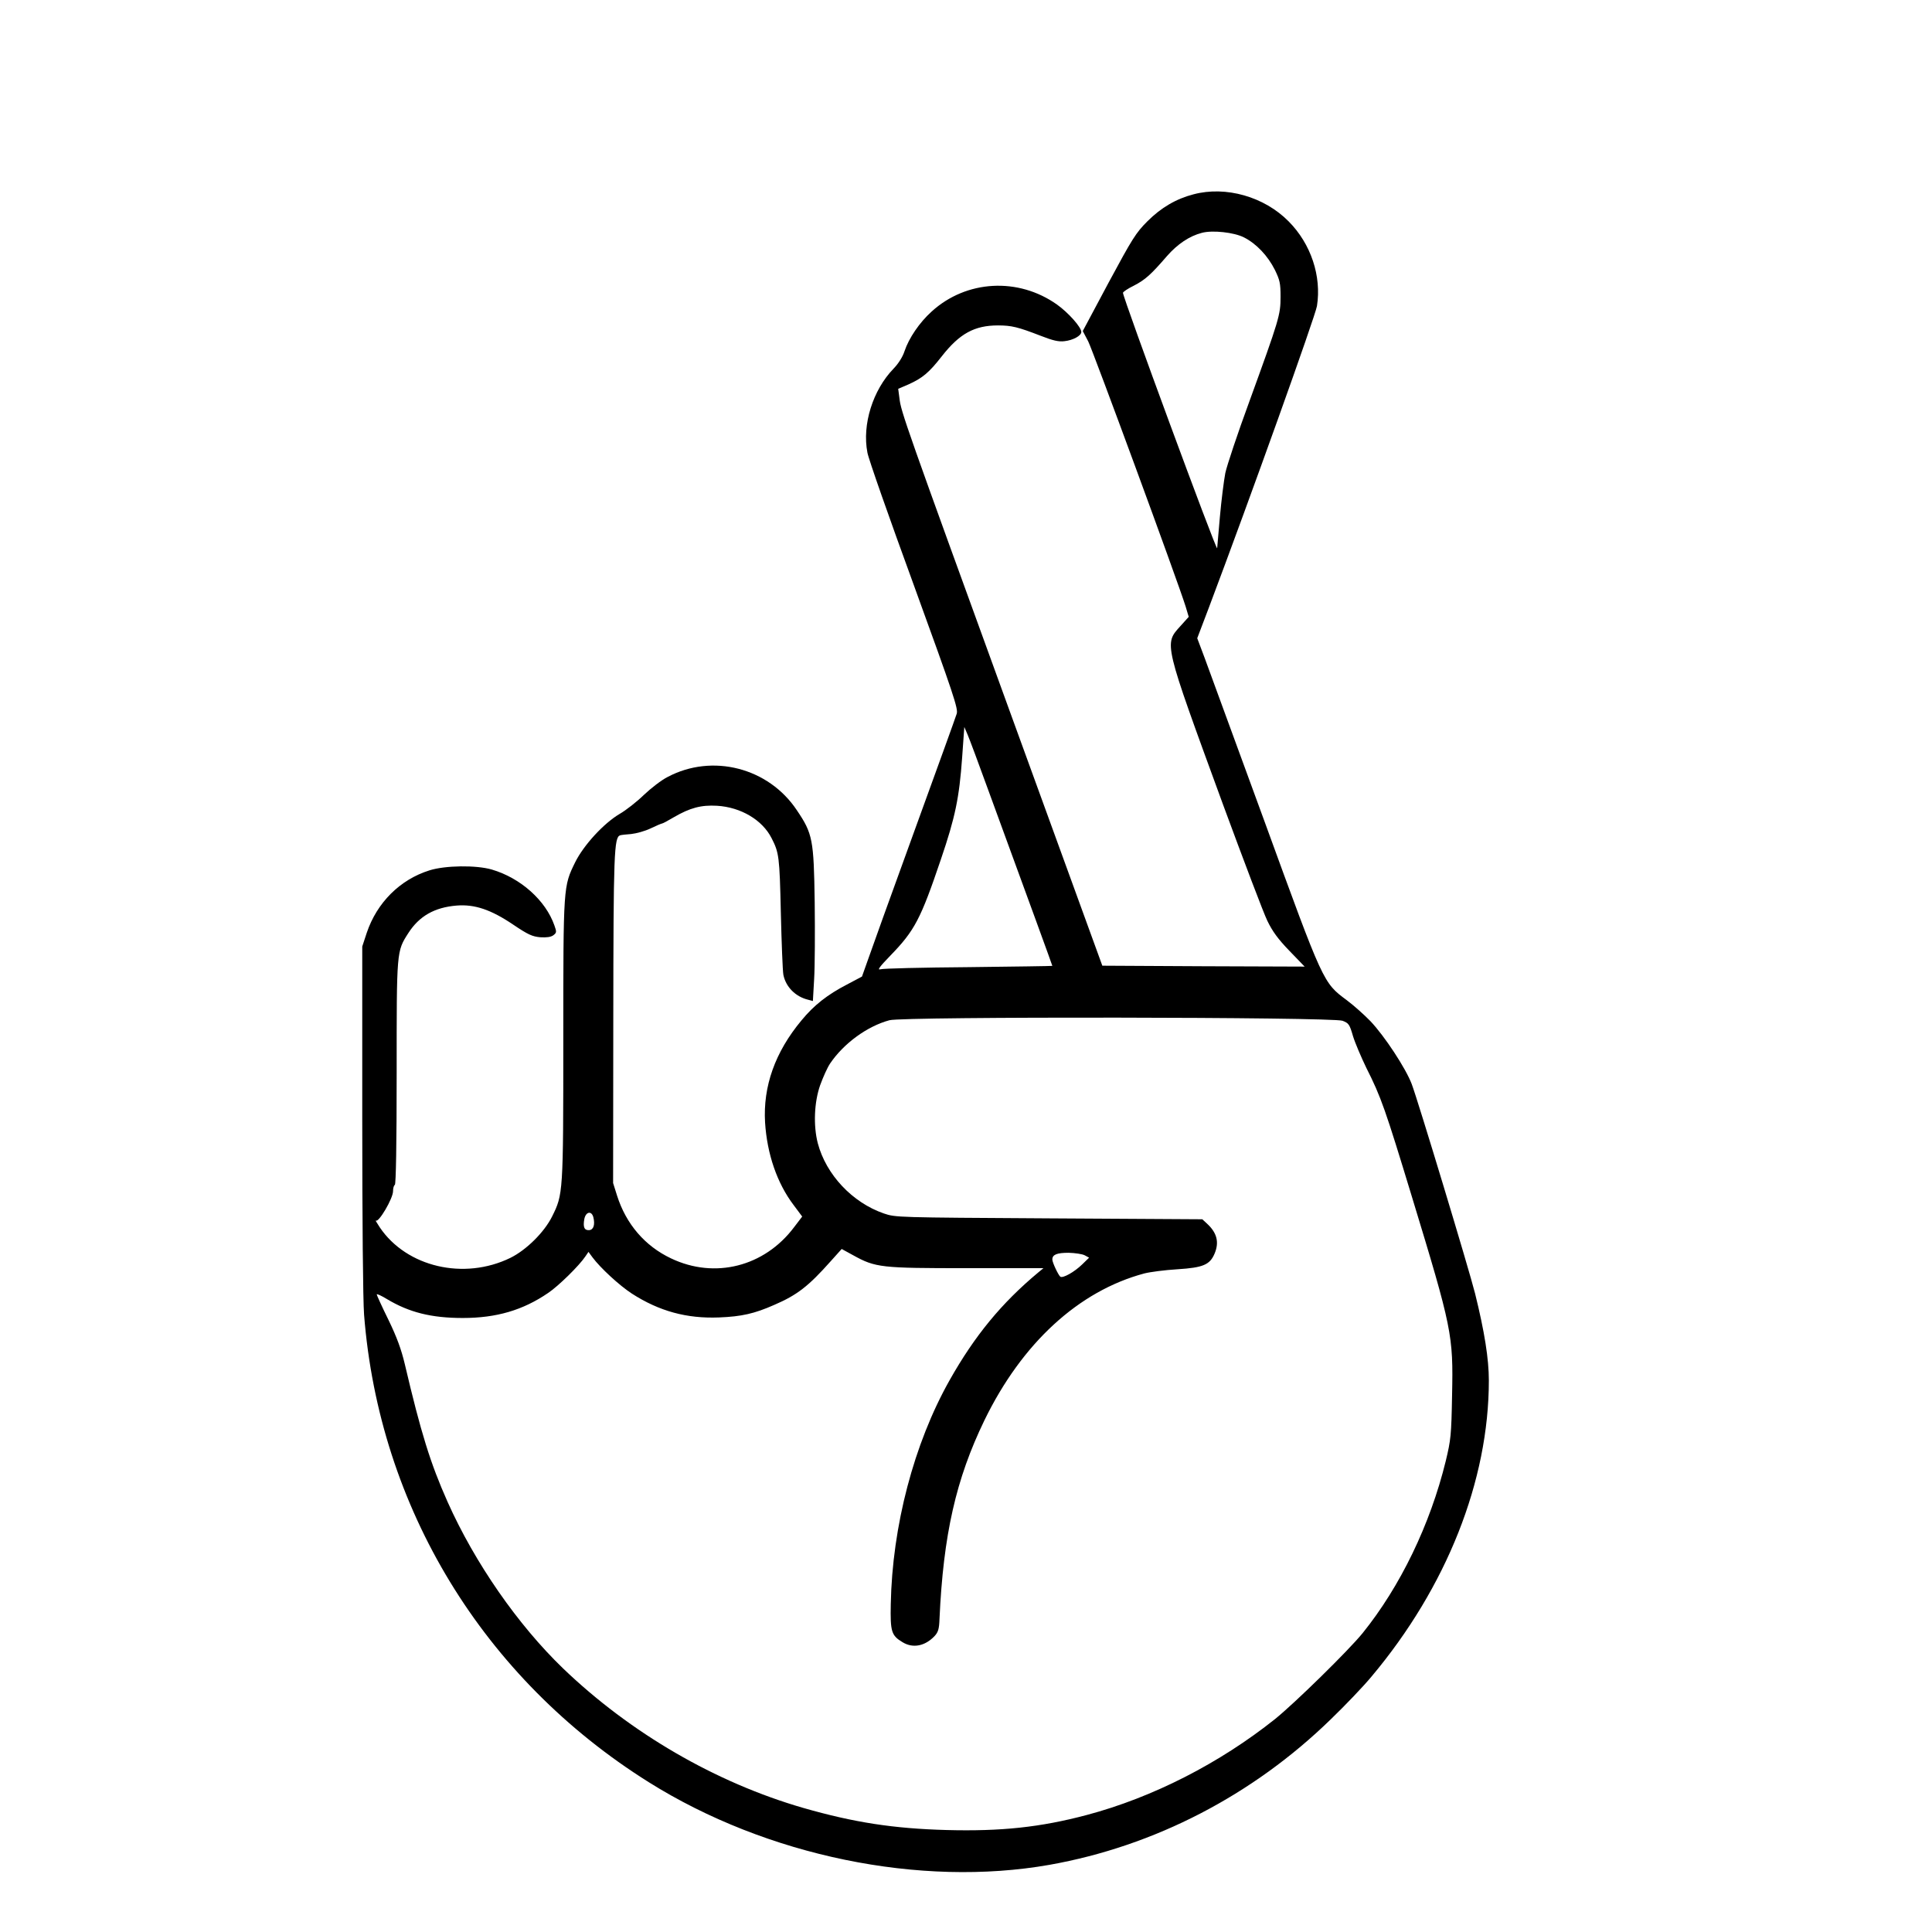 <?xml version="1.0" standalone="no"?>
<!DOCTYPE svg PUBLIC "-//W3C//DTD SVG 20010904//EN"
 "http://www.w3.org/TR/2001/REC-SVG-20010904/DTD/svg10.dtd">
<svg version="1.0" xmlns="http://www.w3.org/2000/svg"
 width="2048pt" height="2048pt" viewBox="0 0 2048 2048"
 preserveAspectRatio="xMidYMid meet">
<g transform="translate(0,2048) scale(0.192,-0.192)"
fill="#000000" stroke="none">
<path d="M6590 9594 c-97 -25 -180 -74 -255 -149 -64 -64 -83 -95 -214 -338
l-143 -268 30 -57 c26 -51 493 -1320 538 -1464 l17 -57 -45 -50 c-92 -102 -96
-83 235 -988 114 -309 223 -597 244 -640 28 -58 59 -101 122 -166 l84 -87
-558 2 -559 3 -513 1410 c-573 1576 -599 1649 -607 1722 l-7 53 56 24 c78 35
114 65 185 156 98 125 180 170 310 170 75 0 111 -9 235 -57 69 -27 100 -34
132 -30 47 5 93 30 93 51 0 26 -71 106 -134 151 -214 152 -501 136 -692 -38
-67 -60 -126 -147 -150 -219 -10 -31 -33 -68 -61 -97 -114 -118 -174 -308
-144 -463 5 -32 121 -362 257 -734 220 -605 245 -681 236 -708 -5 -17 -111
-310 -235 -651 -124 -341 -239 -660 -256 -710 l-32 -90 -83 -44 c-108 -56
-182 -114 -251 -198 -146 -175 -213 -365 -201 -564 11 -173 66 -335 158 -456
l47 -63 -45 -59 c-164 -218 -438 -287 -679 -172 -144 68 -248 189 -298 346
l-22 70 1 905 c1 918 4 1004 38 1015 6 2 34 5 61 7 28 3 76 16 107 31 31 15
60 27 63 27 4 0 32 15 64 34 91 53 152 69 240 64 131 -8 250 -78 301 -179 41
-80 44 -101 51 -409 4 -168 10 -323 14 -345 13 -66 66 -121 137 -138 l26 -7 7
123 c4 67 5 257 3 422 -5 347 -11 379 -99 509 -156 234 -466 314 -713 183 -34
-17 -92 -62 -131 -99 -38 -37 -99 -85 -134 -105 -88 -52 -198 -172 -245 -266
-66 -135 -66 -126 -66 -982 0 -849 -1 -852 -62 -975 -44 -88 -143 -185 -230
-228 -256 -125 -573 -51 -721 168 -16 25 -27 42 -22 38 15 -14 95 122 95 162
0 16 4 32 10 35 6 4 10 221 10 619 0 678 -1 669 65 772 60 93 144 141 266 151
99 8 189 -22 312 -105 83 -56 106 -66 150 -70 36 -2 58 1 72 11 18 14 19 18 6
54 -48 138 -186 262 -346 309 -86 25 -258 23 -345 -5 -162 -51 -289 -178 -345
-344 l-25 -76 0 -948 c0 -567 4 -1003 10 -1084 83 -1065 658 -2009 1572 -2582
651 -408 1499 -582 2213 -456 579 103 1122 384 1553 804 80 77 181 183 224
235 415 494 648 1082 648 1635 0 119 -24 270 -76 480 -33 132 -317 1071 -350
1157 -33 87 -150 265 -228 347 -34 35 -92 87 -131 116 -130 97 -127 90 -453
985 -160 437 -309 844 -331 904 l-41 109 65 171 c230 610 586 1605 596 1663
26 165 -33 343 -156 467 -135 137 -347 197 -525 150z m278 -238 c69 -35 132
-102 171 -180 27 -56 31 -73 31 -148 0 -100 -7 -123 -173 -580 -64 -174 -123
-351 -132 -393 -8 -42 -22 -152 -30 -243 -8 -92 -15 -169 -15 -172 -3 -21
-520 1382 -520 1410 0 5 26 23 59 39 64 33 95 61 184 164 58 66 123 110 192
128 59 16 178 3 233 -25z m-1409 -3059 c227 -620 351 -960 351 -963 0 -1 -208
-4 -462 -7 -255 -2 -474 -7 -488 -12 -18 -5 -3 15 56 76 134 138 167 201 279
532 79 232 101 339 117 561 l12 169 18 -42 c10 -23 63 -165 117 -314z m1953
-1266 c34 -13 39 -19 58 -85 12 -39 46 -118 74 -176 81 -160 105 -230 251
-710 222 -729 229 -763 222 -1095 -4 -224 -7 -248 -35 -365 -86 -351 -251
-692 -459 -950 -78 -96 -373 -385 -483 -474 -306 -244 -675 -433 -1040 -530
-256 -68 -474 -91 -774 -83 -294 8 -512 42 -791 122 -484 140 -954 413 -1326
770 -250 241 -487 582 -638 920 -95 213 -147 381 -236 760 -19 80 -43 147 -90
244 -36 73 -65 137 -65 141 0 5 26 -7 57 -26 122 -73 244 -104 418 -104 186 0
332 43 471 138 57 38 172 151 206 202 l17 25 22 -30 c43 -58 148 -155 217
-200 152 -98 304 -139 482 -132 125 5 195 21 304 69 128 55 190 104 312 241
l61 68 64 -35 c123 -68 153 -71 627 -71 l423 0 -28 -23 c-203 -169 -352 -350
-491 -597 -196 -348 -316 -805 -324 -1235 -3 -151 3 -173 65 -210 57 -35 124
-22 177 34 20 22 25 39 27 94 21 465 91 773 248 1097 207 426 520 714 883 811
31 8 114 19 183 23 142 9 179 25 205 87 26 62 13 114 -41 164 l-27 25 -846 5
c-843 5 -847 5 -912 27 -174 60 -319 214 -365 388 -25 97 -20 226 13 320 16
44 40 98 55 120 75 111 205 206 328 239 78 21 2444 18 2501 -3z m-4136 -1085
c10 -41 1 -69 -23 -71 -27 -2 -35 17 -27 61 8 41 40 48 50 10z m2713 -210 l24
-13 -38 -37 c-43 -42 -107 -78 -121 -68 -11 9 -44 78 -44 95 0 27 25 37 90 37
36 -1 76 -7 89 -14z"/>
</g>
</svg>
